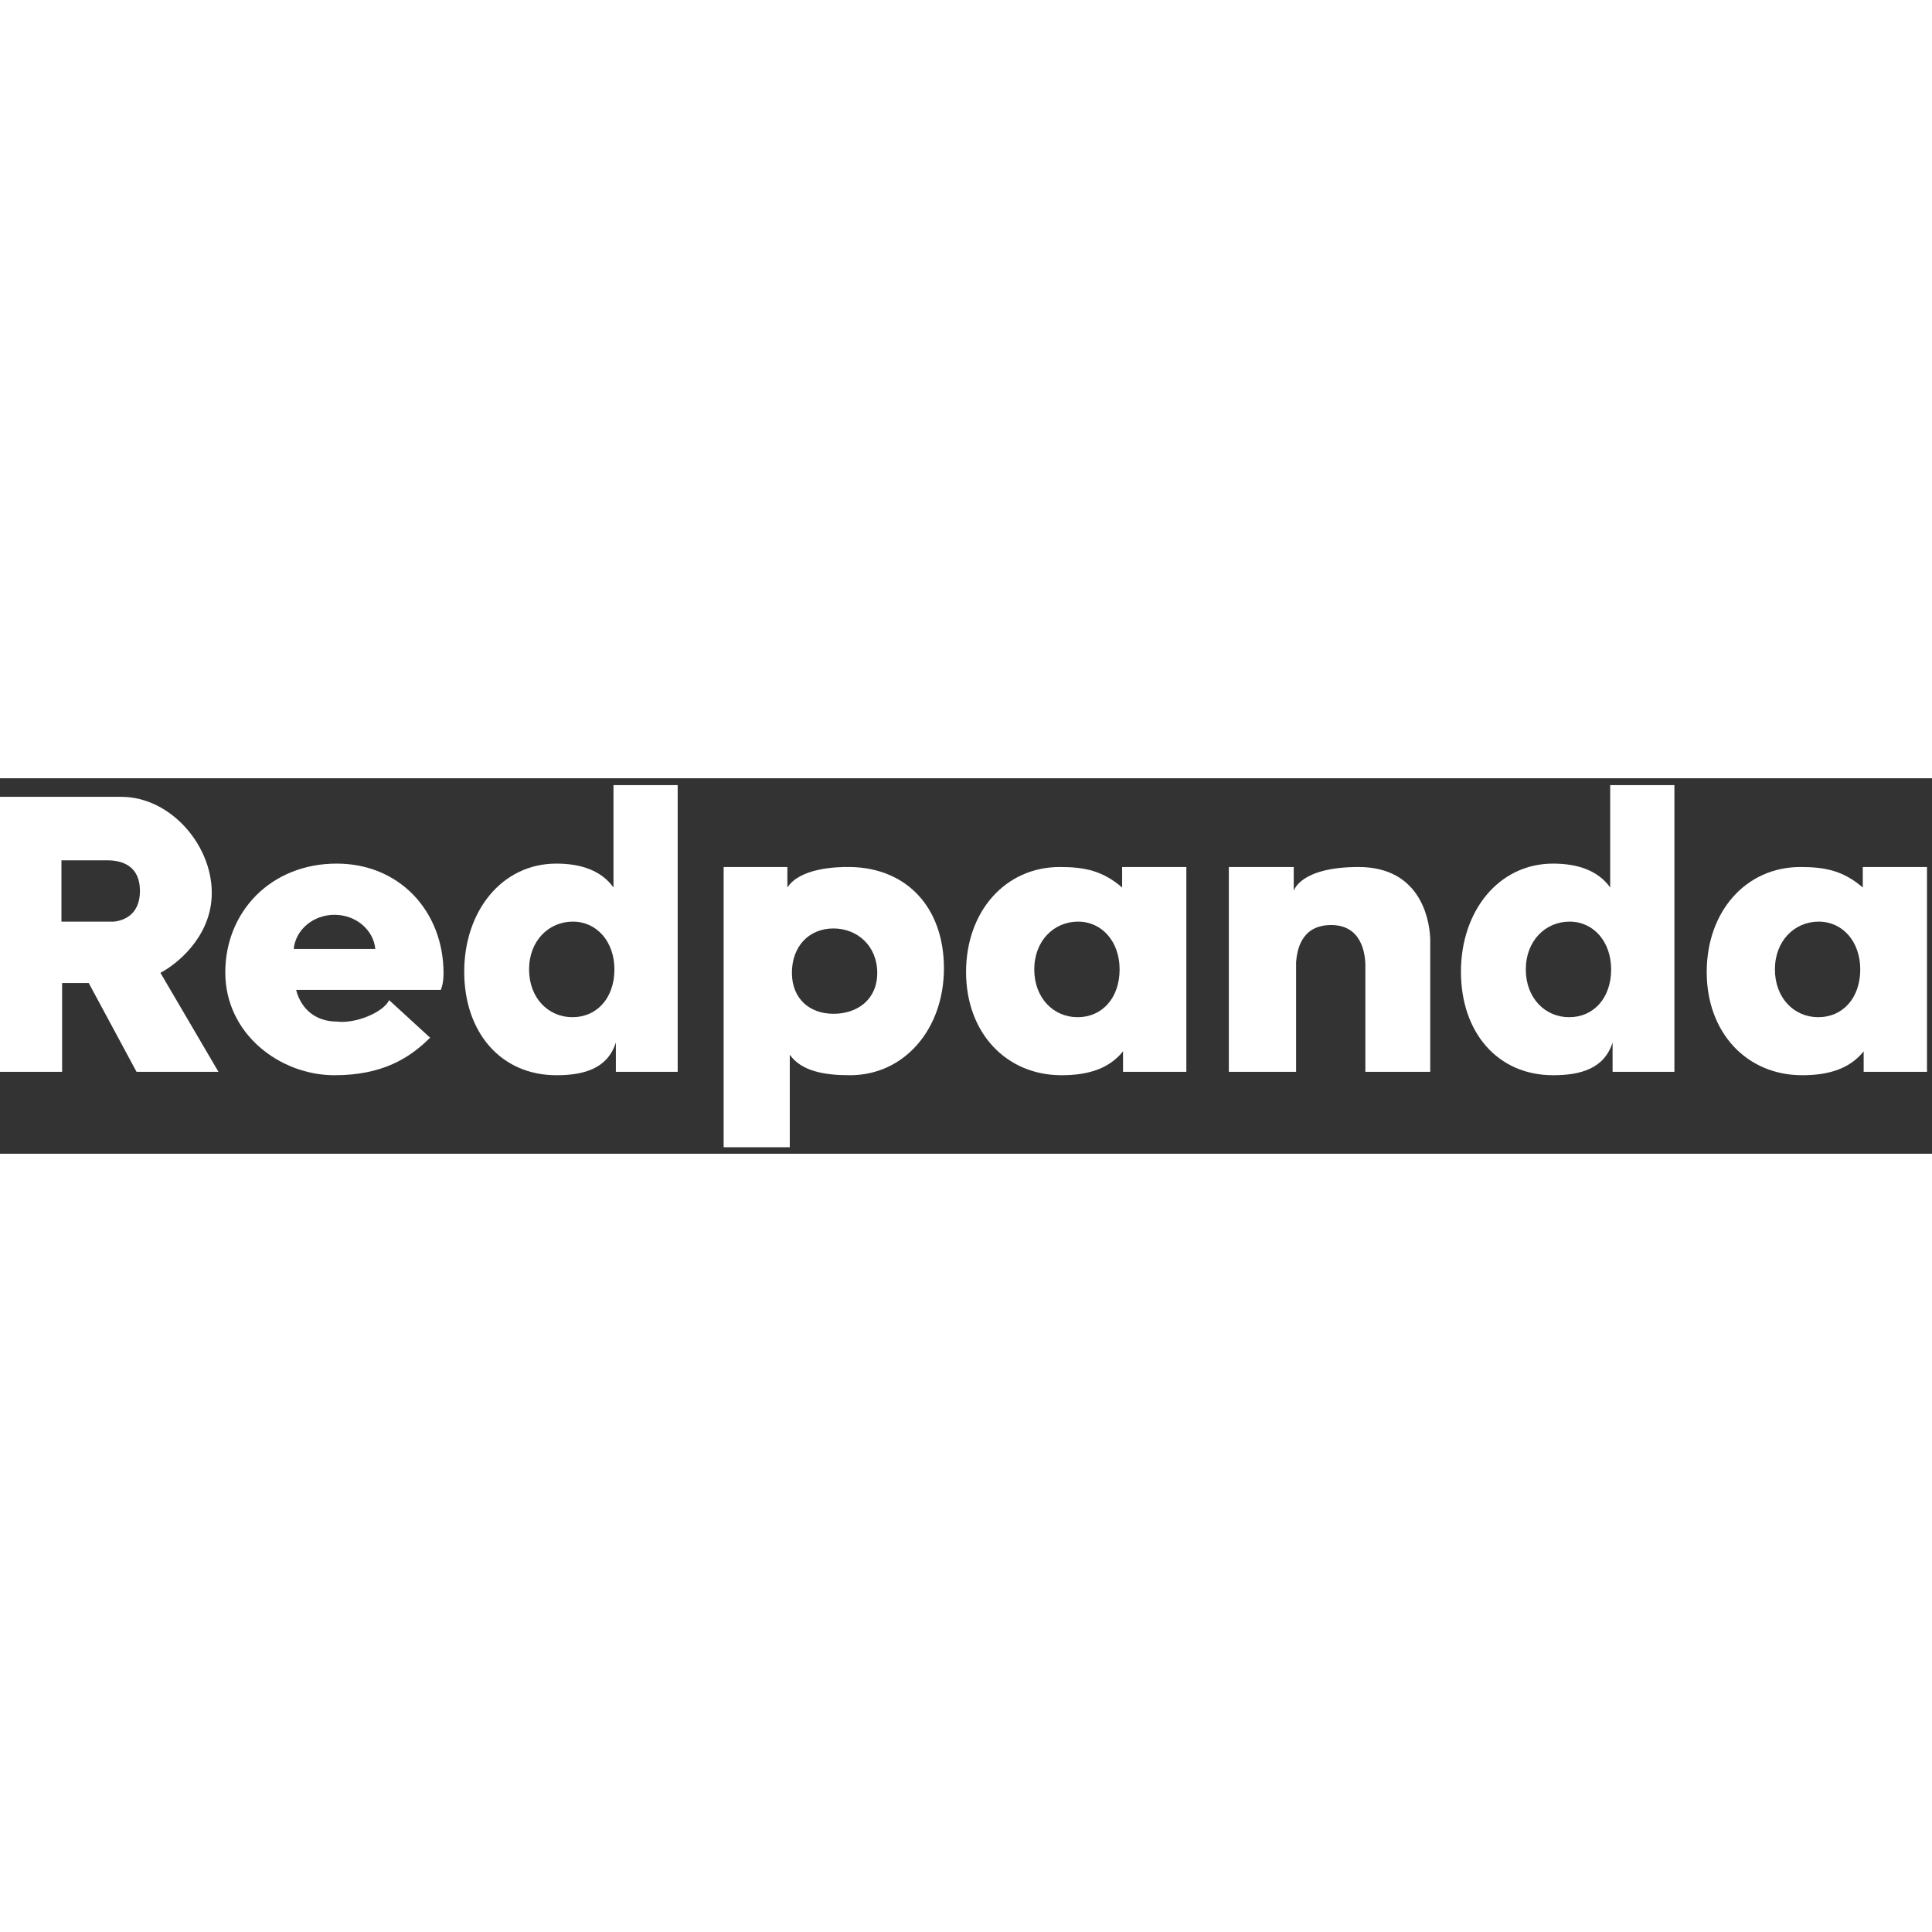 <svg width="1em" height="1em"  viewBox="0 0 283 55" fill="none" xmlns="http://www.w3.org/2000/svg">
<rect x="0" y="0" width="283" height="55" fill="#333333" stroke="none"/>
<path fill-rule="evenodd" clip-rule="evenodd" d="M0 2.719V43H9.098V30H13L20 43H32L23.5 28.5C25.955 27.202 30.653 23.386 31 17.5C31.433 10.143 25.127 2.719 17.762 2.719H0ZM9 12.021V21H16.68C18.12 20.85 20.5 20 20.5 16.5C20.5 12.908 18 12.021 15.72 12.021H9Z" fill="white"/>
<path fill-rule="evenodd" clip-rule="evenodd" d="M90 28C90 23.951 87.442 21 83.908 21C80.375 21 77.5 23.813 77.5 28C77.5 32.186 80.314 35 83.848 35C87.442 35 90 32.186 90 28ZM99.267 1V43H90.213V38.696C89 42.561 85.475 43.5 81.5 43.5C73.375 43.5 68 37.24 68 28.334C68 19.484 73.492 12.5 81.5 12.5C85.124 12.5 88.108 13.536 89.862 16V1H99.267Z" fill="white"/>
<path fill-rule="evenodd" clip-rule="evenodd" d="M236 28C236 23.951 233.442 21 229.908 21C226.375 21 223.5 23.813 223.5 28C223.5 32.186 226.314 35 229.848 35C233.442 35 236 32.186 236 28ZM245.267 1V43H236.213V38.696C235 42.561 231.475 43.5 227.5 43.5C219.375 43.5 214 37.24 214 28.334C214 19.484 219.492 12.5 227.5 12.5C231.124 12.5 234.108 13.536 235.862 16V1H245.267Z" fill="white"/>
<path fill-rule="evenodd" clip-rule="evenodd" d="M116 28.5C116 32.26 118.558 34.5 122.092 34.5C125.625 34.5 128.5 32.388 128.5 28.5C128.5 24.613 125.626 22 122.092 22C118.498 22 116 24.613 116 28.5ZM106 54.053L106 13L115.335 13L115.335 16C117.148 13.199 122.345 12.95 124.647 13C132.844 13.178 138.267 18.937 138.267 27.844C138.267 36.694 132.508 43.5 124.5 43.5C120.876 43.5 117.441 42.964 115.687 40.5L115.687 54.053L106 54.053Z" fill="white"/>
<path fill-rule="evenodd" clip-rule="evenodd" d="M173.776 13V43H164.5V40C162.5 42.5 159.475 43.5 155.5 43.5C147.375 43.5 141.51 37.285 141.51 28.378C141.51 19.528 147.234 13 155.242 13C158.866 13 161.5 13.535 164.371 16V13H173.776ZM164 28C164 23.951 161.442 21 157.908 21C154.375 21 151.5 23.813 151.5 28C151.5 32.186 154.314 35 157.848 35C161.442 35 164 32.186 164 28Z" fill="white"/>
<path fill-rule="evenodd" clip-rule="evenodd" d="M282.267 13V43H272.991V40C270.991 42.5 267.965 43.5 263.991 43.5C255.865 43.5 250 37.285 250 28.378C250 19.528 255.724 13 263.732 13C267.357 13 269.991 13.535 272.862 16V13H282.267ZM272.491 28C272.491 23.951 269.932 21 266.399 21C262.866 21 259.991 23.813 259.991 28C259.991 32.186 262.805 35 266.338 35C269.932 35 272.491 32.186 272.491 28Z" fill="white"/>
<path d="M180 43V13H189.507V16.5C189.507 16.5 190.396 13 199 13C207.604 13 209.351 19.926 209.5 23.5V43H200V27.5C200 25.713 199.478 21.5 195 21.5C190.522 21.5 190 25.28 189.851 26.918V43H180Z" fill="white"/>
<path fill-rule="evenodd" clip-rule="evenodd" d="M43.375 31H64.567C64.567 31 64.969 30.196 64.969 28.559C64.969 19.493 58.527 12.5 49.315 12.5C39.683 12.5 33 19.551 33 28.442C33 37.449 41 43.5 49 43.5C56 43.5 60 41 63 38L57 32.5C56.157 34.314 52 36 49.315 35.636C46.245 35.636 44.097 33.807 43.375 31ZM43.025 25C43.3 22.197 45.87 20 49 20C52.13 20 54.7 22.197 54.975 25H43.025Z" fill="white"/>
</svg>
